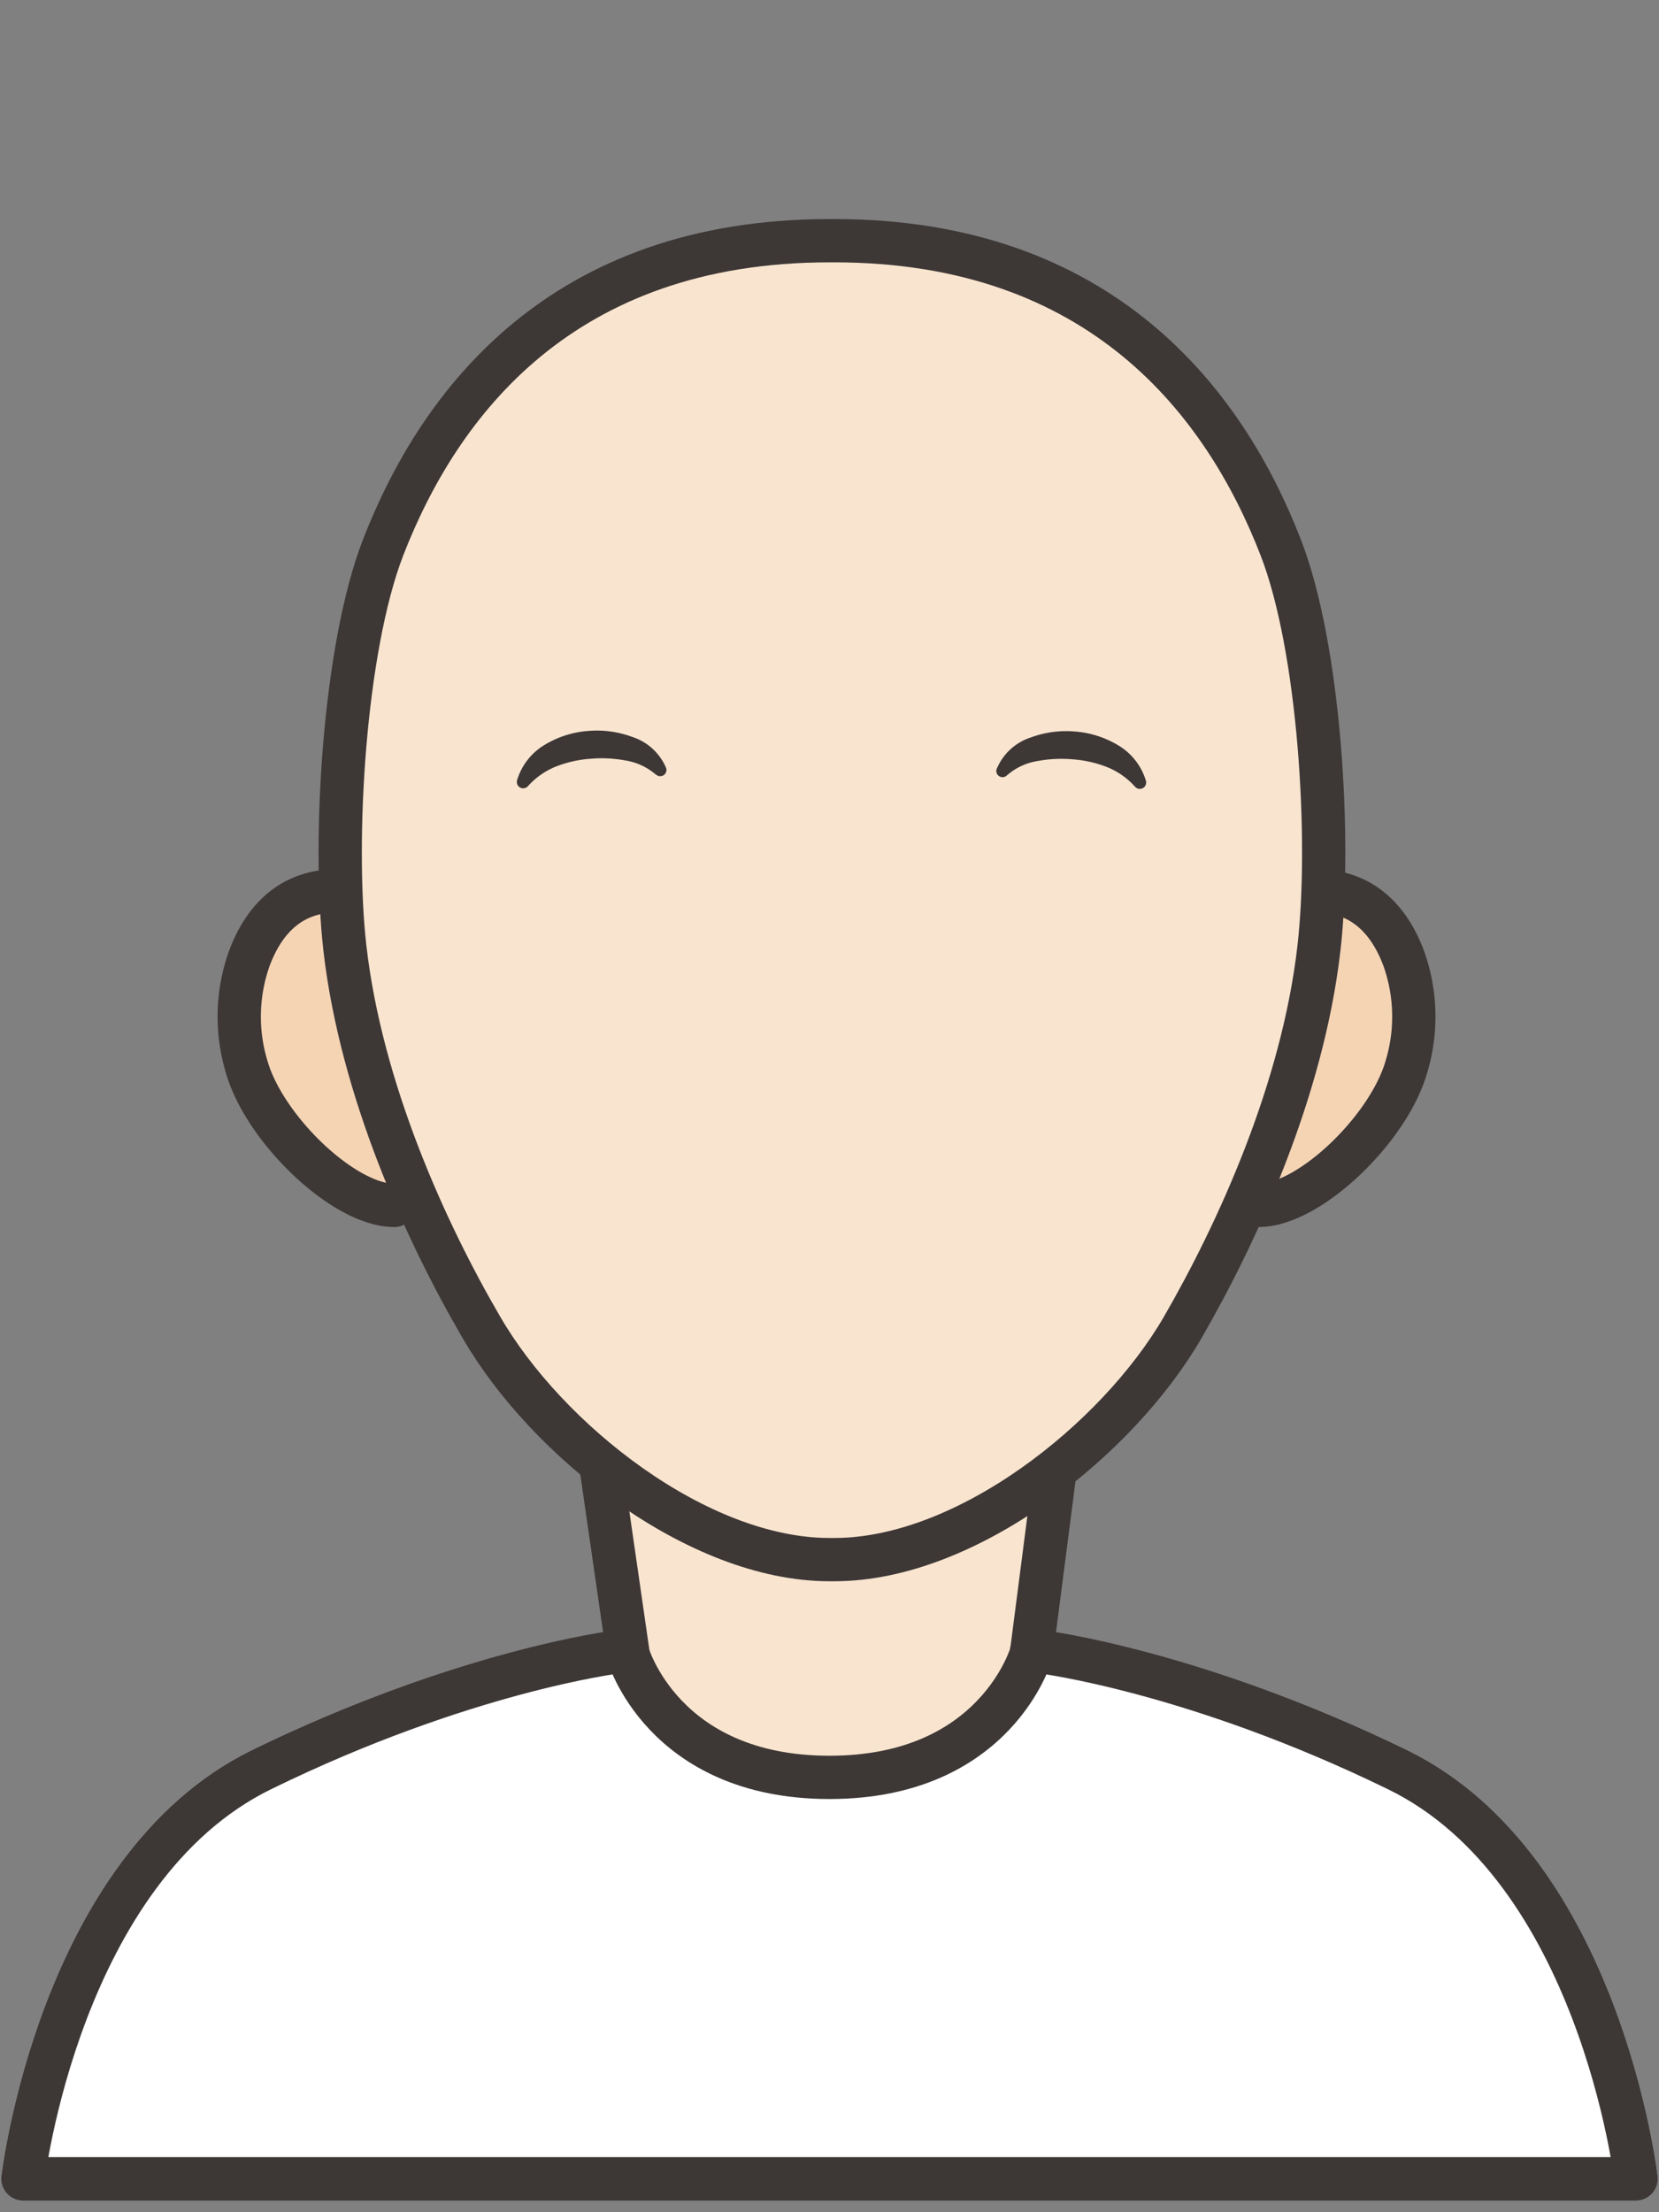 <svg xmlns="http://www.w3.org/2000/svg" viewBox="0 0 120 160"><rect x="0" y="0" width="120" height="160" fill="#808080" stroke="none"/><defs><style>.cls-1{fill:#f9e5cf;}.cls-1,.cls-2,.cls-4{stroke:#3d3736;stroke-linecap:round;stroke-linejoin:round;stroke-width:3.13px;}.cls-2{fill:#f5d4b4;}.cls-3{fill:#3d3736;}.cls-4{fill:#fff;} .mainfill{fill:#f9e5cf;}  .subfill{fill:#f5d4b4;} </style></defs><title>shape</title><g id="shape"><path class="cls-1 mainfill" d="M101.08,128c-14.63-7.14-26.46-8.52-26.46-8.52L76.49,105,60.91,94.51l-17.5,11.12,2,13.84S33.55,120.84,18.92,128,1.67,157.58,1.67,157.58H118.33S115.72,135.13,101.08,128Z"/><path class="cls-2 subfill" d="M24.38,64.43c-3.63,0-5.44,2.45-6.35,4.9a12.53,12.53,0,0,0-.16,7.92c1.32,4.45,7,9.93,10.66,9.93"/><path class="cls-2 subfill" d="M95.19,64.43c3.63,0,5.44,2.45,6.35,4.9a12.53,12.53,0,0,1,.16,7.92c-1.32,4.45-7,9.93-10.66,9.93"/><path class="cls-1 mainfill" d="M60.35,112.8c9.55,0,20.45-8.62,25.18-16.76,4-6.92,8.69-17.19,9.87-27.44.9-7.79.07-21.72-2.76-29-4.07-10.51-13-22.19-32.29-22.19H60c-19.34,0-28.21,11.68-32.29,22.19-2.83,7.31-3.65,21.24-2.76,29C26.13,78.84,30.8,89.11,34.82,96,39.55,104.18,50.45,112.8,60,112.8Z"/><path class="cls-3" d="M72.11,55.58a4,4,0,0,1,2.47-2.25,7.38,7.38,0,0,1,3.21-.42,7.09,7.09,0,0,1,3.1,1,4.47,4.47,0,0,1,2,2.57.46.46,0,0,1-.79.42l0,0a5.41,5.41,0,0,0-2.05-1.43,8.41,8.41,0,0,0-2.45-.55,9.35,9.35,0,0,0-2.54.12,4.42,4.42,0,0,0-2.18,1l-.06.05a.45.45,0,0,1-.73-.48Z"/><path class="cls-3" d="M47.41,56a4.42,4.42,0,0,0-2.18-1,9.35,9.35,0,0,0-2.54-.12,8.41,8.41,0,0,0-2.45.55,5.41,5.41,0,0,0-2.05,1.43l0,0a.46.46,0,0,1-.79-.42,4.47,4.47,0,0,1,2-2.57,7.09,7.09,0,0,1,3.1-1,7.38,7.38,0,0,1,3.21.42,4,4,0,0,1,2.47,2.25.45.45,0,0,1-.73.48Z"/></g><path id="clothes_default" class="cls-4" d="M101.08,128c-14.63-7.14-25.69-8.52-25.69-8.52h-.78v.07s-2.51,9-14.61,9-14.61-9-14.61-9v-.07H44.6S33.55,120.84,18.92,128,1.67,157.58,1.67,157.58H118.33S115.72,135.13,101.08,128Z"/></svg>